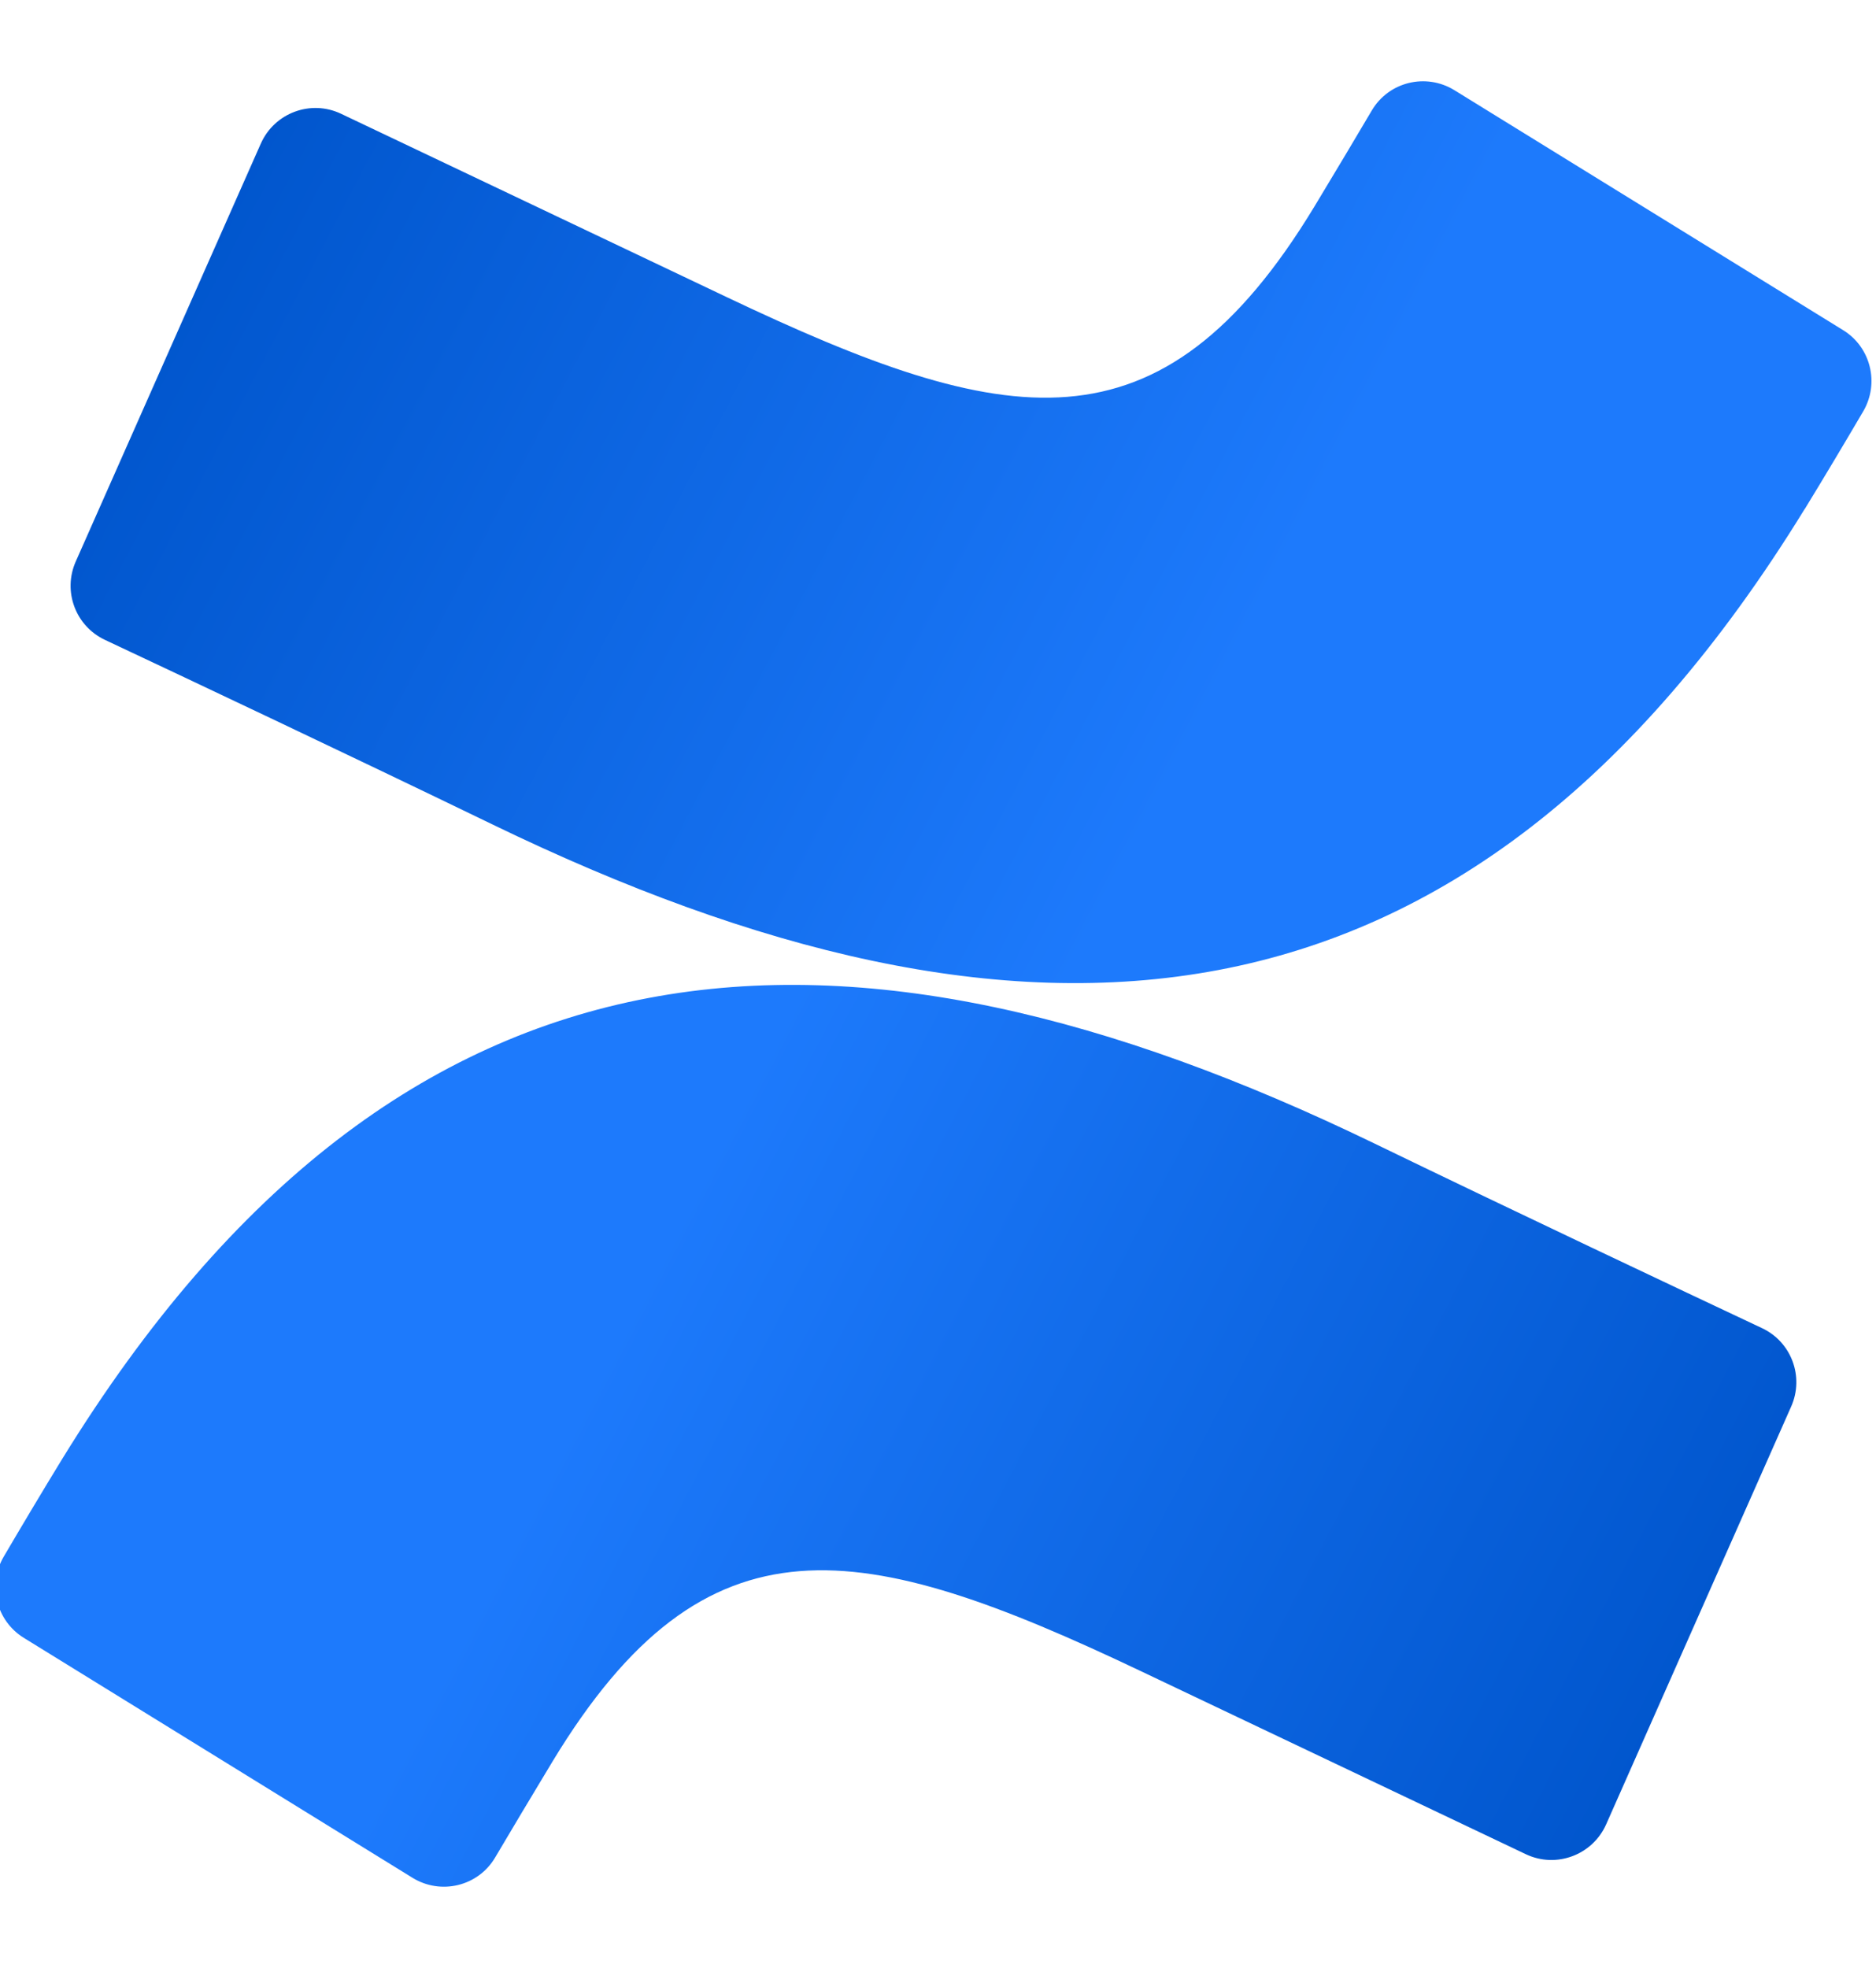 <?xml version="1.0" encoding="UTF-8"?>
<svg width="41px" height="43px" viewBox="0 0 41 43" version="1.1" xmlns="http://www.w3.org/2000/svg" xmlns:xlink="http://www.w3.org/1999/xlink">
    <title>logo-confluence</title>
    <defs>
        <linearGradient x1="99.076%" y1="65.706%" x2="33.783%" y2="46.922%" id="linearGradient-1">
            <stop stop-color="#0055CC" offset="0%"></stop>
            <stop stop-color="#1D7AFC" offset="100%"></stop>
        </linearGradient>
        <linearGradient x1="0.921%" y1="34.294%" x2="66.214%" y2="53.078%" id="linearGradient-2">
            <stop stop-color="#0055CC" offset="0%"></stop>
            <stop stop-color="#1D7AFC" offset="100%"></stop>
        </linearGradient>
    </defs>
    <g id="logo-confluence" stroke="none" stroke-width="1" fill="none" fill-rule="evenodd">
        <g id="Group-17-Copy" transform="translate(-0.099, 1.776)" fill-rule="nonzero">
            <path d="M1.459,30.101 C1.036,30.791 0.554,31.6 0.181,32.236 C-0.179,32.85 0.014,33.638 0.621,34.012 L9.113,39.253 C9.735,39.637 10.55,39.439 10.921,38.809 C11.259,38.238 11.696,37.503 12.174,36.713 C15.54,31.158 18.925,31.836 25.023,34.734 L33.445,38.738 C34.108,39.054 34.902,38.759 35.201,38.087 L39.246,28.955 C39.533,28.305 39.251,27.546 38.608,27.244 C36.83,26.407 33.295,24.739 30.13,23.206 C18.63,17.638 8.899,18.007 1.459,30.101 Z" id="Path" fill="url(#linearGradient-1)"></path>
            <path d="M39.541,9.348 C39.964,8.658 40.446,7.849 40.819,7.213 C41.179,6.599 40.986,5.81 40.379,5.437 L31.887,0.196 C31.265,-0.188 30.45,0.009 30.079,0.639 C29.741,1.211 29.304,1.946 28.826,2.736 C25.46,8.29 22.076,7.613 15.977,4.714 L7.555,0.711 C6.892,0.394 6.098,0.689 5.799,1.362 L1.754,10.494 C1.467,11.144 1.749,11.902 2.392,12.205 C4.171,13.041 7.705,14.71 10.87,16.242 C22.369,21.811 32.1,21.443 39.539,9.348 L39.541,9.348 Z" id="Path" fill="url(#linearGradient-2)"></path>
        </g>
    </g>
</svg>
